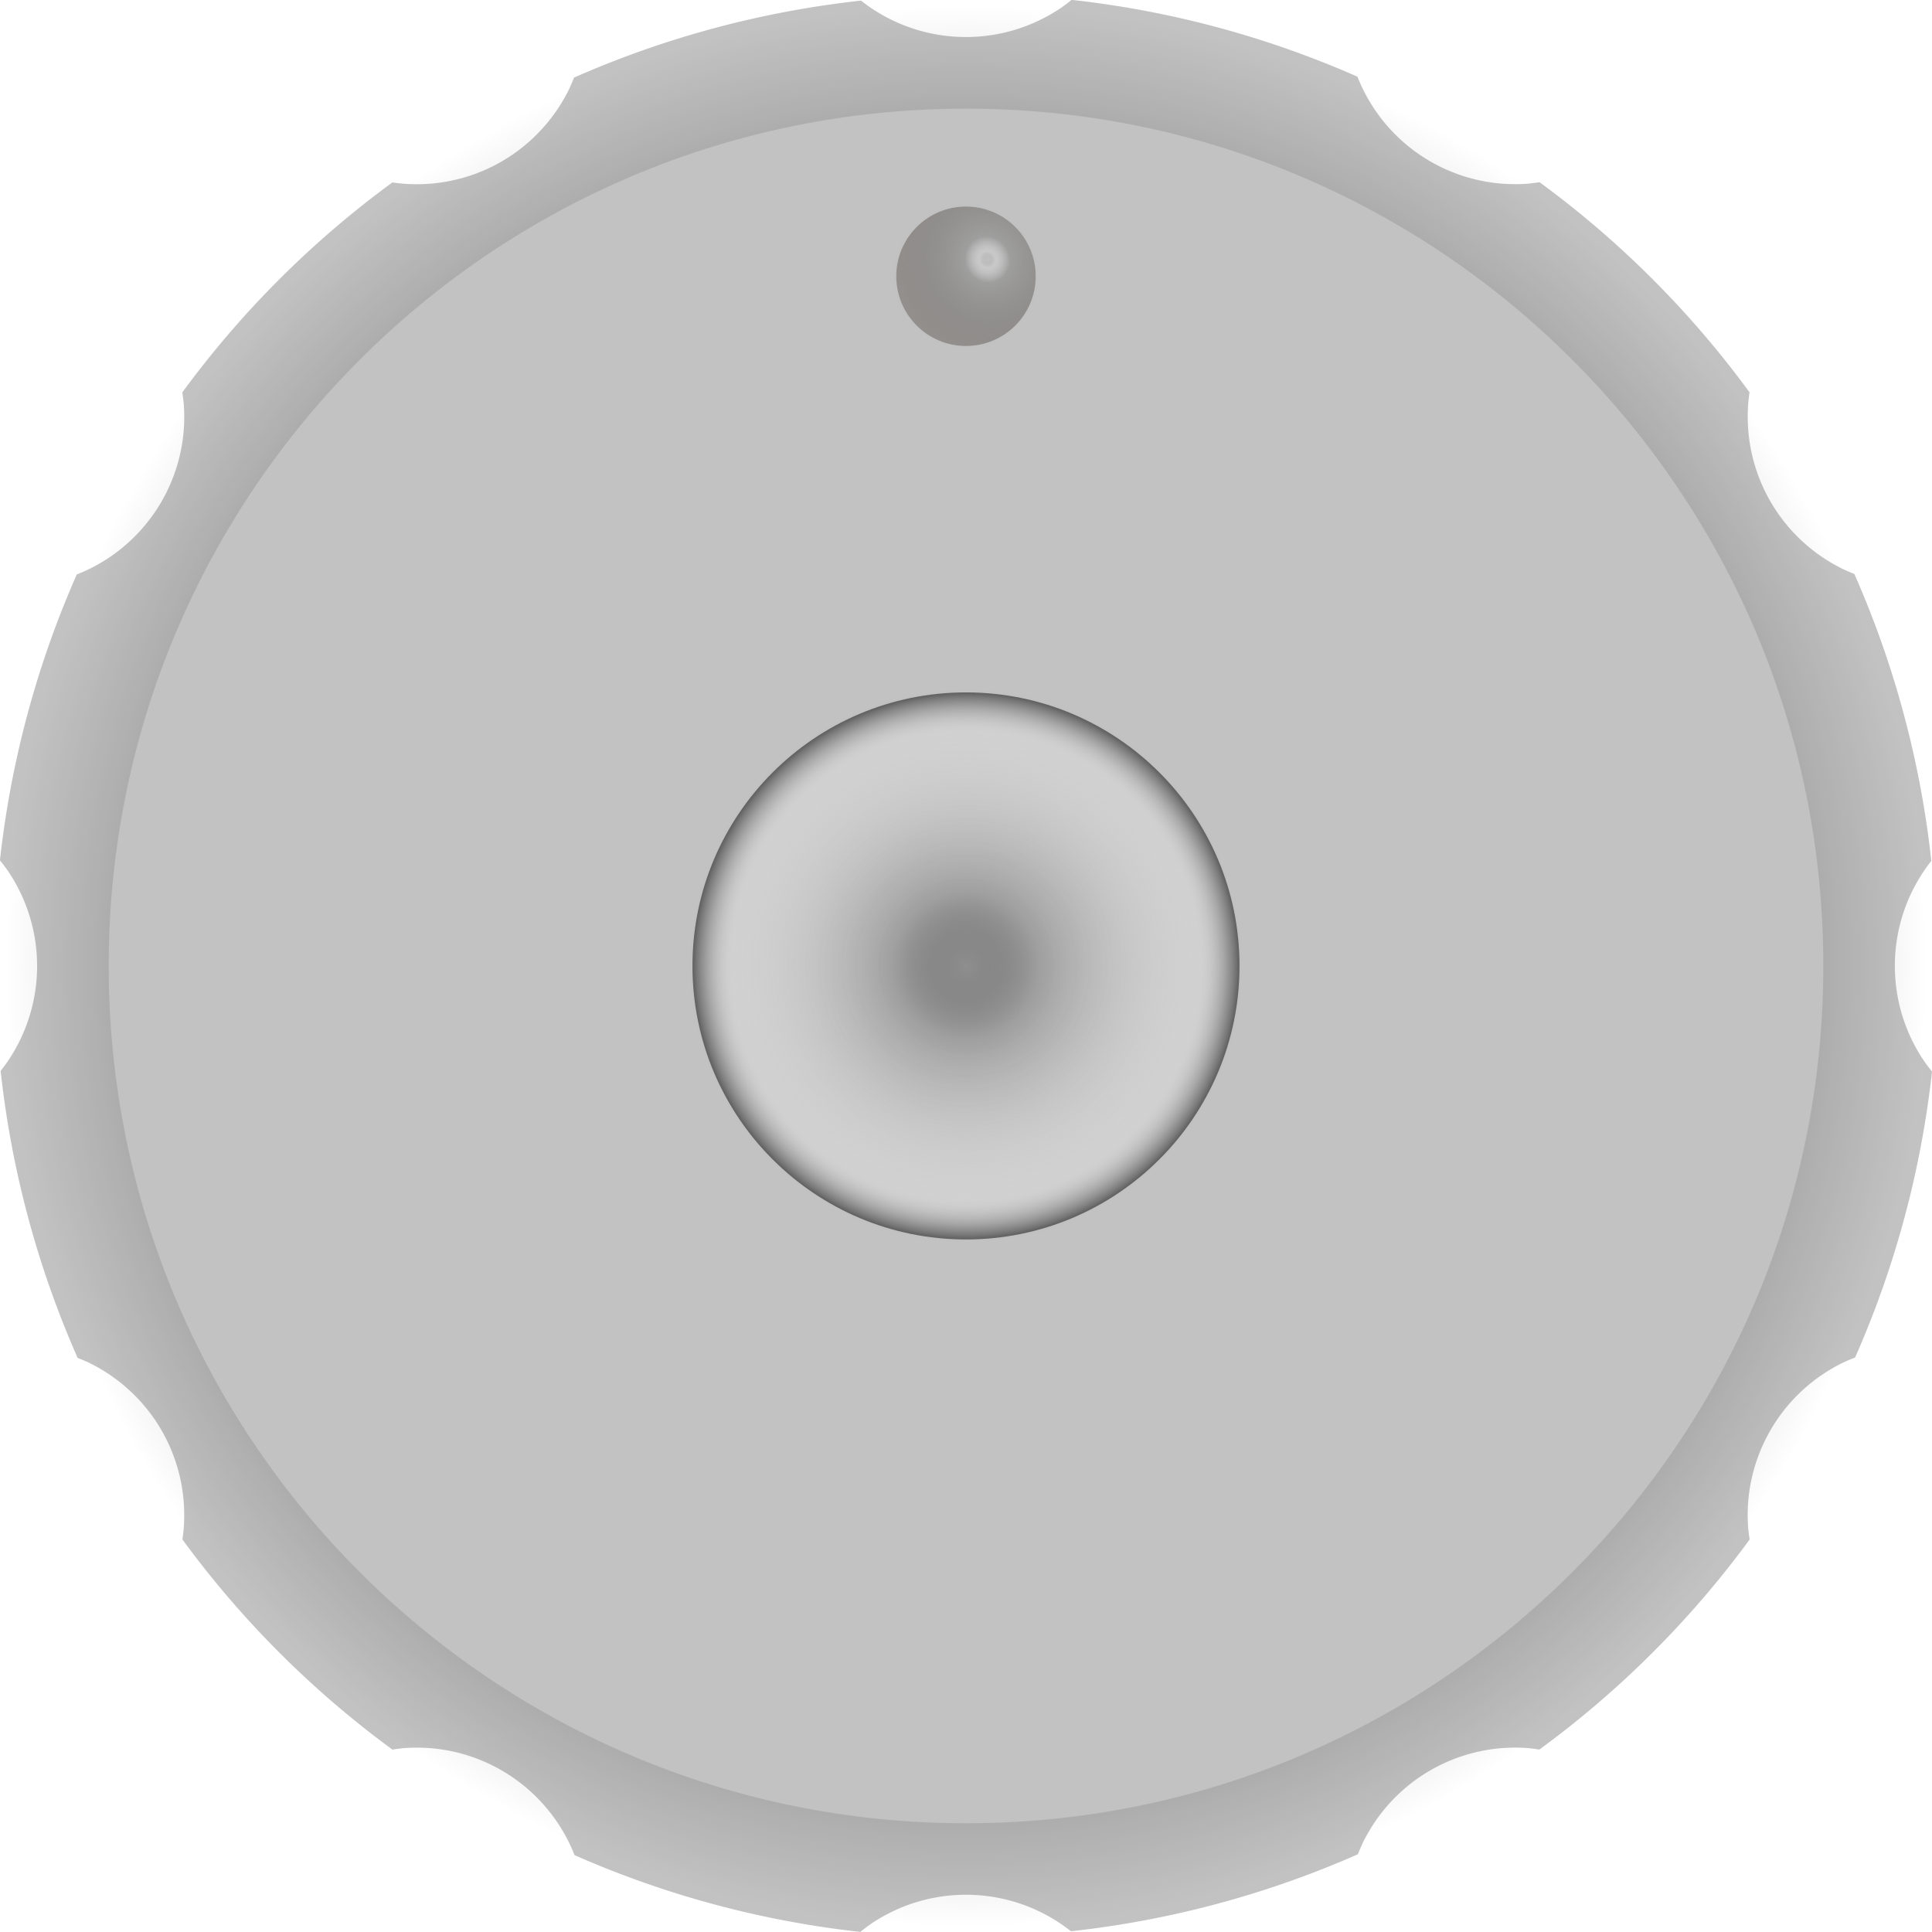 <?xml version="1.0" encoding="UTF-8" standalone="no"?>
<svg
   xmlns:osb="http://www.openswatchbook.org/uri/2009/osb"
   xmlns:dc="http://purl.org/dc/elements/1.1/"
   xmlns:cc="http://creativecommons.org/ns#"
   xmlns:rdf="http://www.w3.org/1999/02/22-rdf-syntax-ns#"
   xmlns:svg="http://www.w3.org/2000/svg"
   xmlns="http://www.w3.org/2000/svg"
   xmlns:xlink="http://www.w3.org/1999/xlink"
   xmlns:sodipodi="http://sodipodi.sourceforge.net/DTD/sodipodi-0.dtd"
   xmlns:inkscape="http://www.inkscape.org/namespaces/inkscape"
   sodipodi:docname="knob_clean.svg"
   inkscape:version="1.0 (4035a4fb49, 2020-05-01)"
   id="svg6299"
   version="1.1"
   viewBox="0 0 63.741 63.739"
   height="63.739mm"
   width="63.741mm">
  <defs
     id="defs6293">
    <linearGradient
       id="linearGradient3052"
       inkscape:collect="always">
      <stop
         id="stop3048"
         offset="0"
         style="stop-color:#373737;stop-opacity:1;" />
      <stop
         id="stop3050"
         offset="1"
         style="stop-color:#373737;stop-opacity:0;" />
    </linearGradient>
    <linearGradient
       inkscape:collect="always"
       id="linearGradient3046">
      <stop
         id="stop3038"
         offset="0"
         style="stop-color:#000000;stop-opacity:0.262" />
      <stop
         style="stop-color:#8c8c8c;stop-opacity:0.667"
         offset="0.259"
         id="stop3040" />
      <stop
         style="stop-color:#ffffff;stop-opacity:0.235"
         offset="0.839"
         id="stop3042" />
      <stop
         id="stop3044"
         offset="1"
         style="stop-color:#4f4f4f;stop-opacity:1" />
    </linearGradient>
    <linearGradient
       inkscape:collect="always"
       id="linearGradient891">
      <stop
         style="stop-color:#000000;stop-opacity:1;"
         offset="0"
         id="stop2953" />
      <stop
         style="stop-color:#000000;stop-opacity:0;"
         offset="1"
         id="stop2955" />
    </linearGradient>
    <linearGradient
       osb:paint="solid"
       id="linearGradient2825">
      <stop
         id="stop2823"
         offset="0"
         style="stop-color:#000000;stop-opacity:1;" />
    </linearGradient>
    <radialGradient
       gradientTransform="matrix(1.901,-1.119,1.183,2.01,-406.657,-112.18)"
       gradientUnits="userSpaceOnUse"
       r="2.3"
       fy="162.113"
       fx="143.628"
       cy="162.113"
       cx="143.628"
       id="radialGradient6248"
       xlink:href="#linearGradient6244"
       inkscape:collect="always" />
    <linearGradient
       id="linearGradient6244"
       inkscape:collect="always">
      <stop
         style="stop-color:#000000;stop-opacity:0"
         offset="0"
         id="stop6242" />
      <stop
         id="stop6260"
         offset="0.052"
         style="stop-color:#ffffff;stop-opacity:0.127" />
      <stop
         id="stop6258"
         offset="0.145"
         style="stop-color:#2c2a28;stop-opacity:0.235;" />
      <stop
         style="stop-color:#bbb1ab;stop-opacity:1"
         offset="1"
         id="stop6240" />
    </linearGradient>
    <radialGradient
       gradientUnits="userSpaceOnUse"
       r="31.704"
       fy="76.262"
       fx="57.452"
       cy="76.262"
       cx="57.452"
       id="radialGradient893"
       xlink:href="#linearGradient891"
       inkscape:collect="always" />
    <meshgradient
       gradientTransform="matrix(1.298,0,0,1.298,-14.324,-24.623)"
       y="77.466"
       x="76.042"
       gradientUnits="userSpaceOnUse"
       id="meshgradient2839"
       inkscape:collect="always">
      <meshrow
         id="meshrow2841">
        <meshpatch
           id="meshpatch2843">
          <stop
             id="stop2845"
             style="stop-color:#ffffff;stop-opacity:1"
             path="c 0,11.481  -9.307,20.789  -20.789,20.789" />
          <stop
             id="stop2847"
             style="stop-color:#a1a1a1;stop-opacity:1"
             path="l 0,-20.789" />
          <stop
             id="stop2849"
             style="stop-color:#ffffff;stop-opacity:1"
             path="l 0,0" />
          <stop
             id="stop2851"
             style="stop-color:#bda685;stop-opacity:1"
             path="l 20.789,0" />
        </meshpatch>
        <meshpatch
           id="meshpatch2853">
          <stop
             id="stop2855"
             path="c -11.481,0  -20.789,-9.307  -20.789,-20.789" />
          <stop
             id="stop2857"
             style="stop-color:#ffffff;stop-opacity:1"
             path="l 20.789,0" />
          <stop
             id="stop2859"
             style="stop-color:#bda685;stop-opacity:1"
             path="l 0,0" />
        </meshpatch>
        <meshpatch
           id="meshpatch2861">
          <stop
             id="stop2863"
             path="c 0,-11.481  9.307,-20.789  20.789,-20.789" />
          <stop
             id="stop2865"
             style="stop-color:#a1a1a1;stop-opacity:1"
             path="l 7.10543e-15,20.789" />
          <stop
             id="stop2867"
             style="stop-color:#ffffff;stop-opacity:1"
             path="l 0,0" />
        </meshpatch>
        <meshpatch
           id="meshpatch2869">
          <stop
             id="stop2871"
             path="c 11.481,0  20.789,9.307  20.789,20.789" />
          <stop
             id="stop2873"
             style="stop-color:#ffffff;stop-opacity:1"
             path="l -20.789,0" />
          <stop
             id="stop2875"
             style="stop-color:#a1a1a1;stop-opacity:1"
             path="l 0,0" />
        </meshpatch>
      </meshrow>
    </meshgradient>
    <radialGradient
       gradientUnits="userSpaceOnUse"
       r="9.124"
       fy="75.906"
       fx="57.379"
       cy="75.906"
       cx="57.379"
       id="radialGradient3036"
       xlink:href="#linearGradient3046"
       inkscape:collect="always" />
    <radialGradient
       gradientUnits="userSpaceOnUse"
       r="9.124"
       fy="75.906"
       fx="57.379"
       cy="75.906"
       cx="57.379"
       id="radialGradient3054"
       xlink:href="#linearGradient3052"
       inkscape:collect="always" />
  </defs>
  <sodipodi:namedview
     inkscape:document-rotation="0"
     inkscape:window-maximized="1"
     inkscape:window-y="-8"
     inkscape:window-x="54"
     inkscape:window-height="1057"
     inkscape:window-width="1858"
     fit-margin-bottom="0"
     fit-margin-right="0"
     fit-margin-left="0"
     fit-margin-top="0"
     showgrid="false"
     inkscape:current-layer="layer1"
     inkscape:document-units="mm"
     inkscape:cy="121.1276"
     inkscape:cx="95.680371"
     inkscape:zoom="2.8"
     inkscape:pageshadow="2"
     inkscape:pageopacity="0.0"
     borderopacity="1.0"
     bordercolor="#666666"
     pagecolor="#ffffff"
     id="base" />
  <g
     style="display:inline"
     transform="translate(-25.582,-44.393)"
     id="layer1"
     inkscape:groupmode="layer"
     inkscape:label="Layer 1">
    <path
       inkscape:label="outer indents"
       inkscape:connector-curvature="0"
       id="path127-7"
       d="m 53.988,44.414 a 32.072,32.072 0 0 0 -9.469,2.54 5.585,5.585 0 0 1 -0.146,0.347 5.585,5.585 0 0 1 -0.267,0.491 5.585,5.585 0 0 1 -0.314,0.461 5.585,5.585 0 0 1 -0.359,0.428 5.585,5.585 0 0 1 -0.399,0.39 5.585,5.585 0 0 1 -0.436,0.348 5.585,5.585 0 0 1 -0.469,0.303 5.585,5.585 0 0 1 -0.349,0.186 5.585,5.585 0 0 1 -0.514,0.219 5.585,5.585 0 0 1 -0.533,0.166 5.585,5.585 0 0 1 -0.547,0.113 5.585,5.585 0 0 1 -0.556,0.057 5.585,5.585 0 0 1 -0.558,0.002 5.585,5.585 0 0 1 -0.545,-0.053 32.072,32.072 0 0 0 -6.931,6.928 5.585,5.585 0 0 1 0.048,0.381 5.585,5.585 0 0 1 0.015,0.558 5.585,5.585 0 0 1 -0.041,0.557 5.585,5.585 0 0 1 -0.097,0.55 5.585,5.585 0 0 1 -0.151,0.538 5.585,5.585 0 0 1 -0.204,0.519 5.585,5.585 0 0 1 -0.255,0.497 5.585,5.585 0 0 1 -0.209,0.334 5.585,5.585 0 0 1 -0.335,0.446 5.585,5.585 0 0 1 -0.378,0.411 5.585,5.585 0 0 1 -0.418,0.371 5.585,5.585 0 0 1 -0.452,0.328 5.585,5.585 0 0 1 -0.483,0.28 5.585,5.585 0 0 1 -0.508,0.231 5.585,5.585 0 0 1 -0.013,0.005 32.072,32.072 0 0 0 -2.535,9.432 5.585,5.585 0 0 1 0.251,0.33 5.585,5.585 0 0 1 0.292,0.476 5.585,5.585 0 0 1 0.242,0.503 5.585,5.585 0 0 1 0.192,0.525 5.585,5.585 0 0 1 0.138,0.541 5.585,5.585 0 0 1 0.083,0.552 5.585,5.585 0 0 1 0.028,0.558 5.585,5.585 0 0 1 -0.014,0.394 5.585,5.585 0 0 1 -0.067,0.554 5.585,5.585 0 0 1 -0.122,0.545 5.585,5.585 0 0 1 -0.176,0.53 5.585,5.585 0 0 1 -0.228,0.51 5.585,5.585 0 0 1 -0.278,0.484 5.585,5.585 0 0 1 -0.318,0.445 32.072,32.072 0 0 0 2.541,9.47 5.585,5.585 0 0 1 0.347,0.145 5.585,5.585 0 0 1 0.491,0.267 5.585,5.585 0 0 1 0.461,0.314 5.585,5.585 0 0 1 0.428,0.359 5.585,5.585 0 0 1 0.39,0.399 5.585,5.585 0 0 1 0.348,0.436 5.585,5.585 0 0 1 0.303,0.469 5.585,5.585 0 0 1 0.185,0.349 5.585,5.585 0 0 1 0.219,0.513 5.585,5.585 0 0 1 0.166,0.533 5.585,5.585 0 0 1 0.113,0.547 5.585,5.585 0 0 1 0.057,0.555 5.585,5.585 0 0 1 0.002,0.559 5.585,5.585 0 0 1 -0.053,0.544 32.072,32.072 0 0 0 6.928,6.932 5.585,5.585 0 0 1 0.38,-0.048 5.585,5.585 0 0 1 0.558,-0.015 5.585,5.585 0 0 1 0.557,0.041 5.585,5.585 0 0 1 0.55,0.096 5.585,5.585 0 0 1 0.537,0.151 5.585,5.585 0 0 1 0.52,0.204 5.585,5.585 0 0 1 0.497,0.255 5.585,5.585 0 0 1 0.336,0.21 5.585,5.585 0 0 1 0.446,0.335 5.585,5.585 0 0 1 0.411,0.378 5.585,5.585 0 0 1 0.371,0.418 5.585,5.585 0 0 1 0.328,0.452 5.585,5.585 0 0 1 0.281,0.483 5.585,5.585 0 0 1 0.23,0.508 5.585,5.585 0 0 1 0.005,0.013 32.072,32.072 0 0 0 9.431,2.534 5.585,5.585 0 0 1 0.33,-0.251 5.585,5.585 0 0 1 0.476,-0.292 5.585,5.585 0 0 1 0.503,-0.243 5.585,5.585 0 0 1 0.524,-0.191 5.585,5.585 0 0 1 0.541,-0.138 5.585,5.585 0 0 1 0.552,-0.083 5.585,5.585 0 0 1 0.558,-0.028 5.585,5.585 0 0 1 0.395,0.014 5.585,5.585 0 0 1 0.554,0.067 5.585,5.585 0 0 1 0.545,0.122 5.585,5.585 0 0 1 0.53,0.176 5.585,5.585 0 0 1 0.51,0.228 5.585,5.585 0 0 1 0.484,0.278 5.585,5.585 0 0 1 0.445,0.319 32.072,32.072 0 0 0 9.47,-2.541 5.585,5.585 0 0 1 0.145,-0.347 5.585,5.585 0 0 1 0.267,-0.49 5.585,5.585 0 0 1 0.314,-0.462 5.585,5.585 0 0 1 0.359,-0.428 5.585,5.585 0 0 1 0.399,-0.39 5.585,5.585 0 0 1 0.436,-0.348 5.585,5.585 0 0 1 0.469,-0.303 5.585,5.585 0 0 0 5.3e-4,0 5.585,5.585 0 0 1 0.497,-0.255 5.585,5.585 0 0 1 0.52,-0.204 5.585,5.585 0 0 1 0.538,-0.151 5.585,5.585 0 0 1 0.55,-0.097 5.585,5.585 0 0 1 0.557,-0.041 5.585,5.585 0 0 1 0.558,0.015 5.585,5.585 0 0 1 0.375,0.048 32.072,32.072 0 0 0 6.939,-6.932 5.585,5.585 0 0 1 -0.049,-0.381 5.585,5.585 0 0 1 -0.015,-0.558 5.585,5.585 0 0 1 0.041,-0.557 5.585,5.585 0 0 1 0.097,-0.55 5.585,5.585 0 0 1 0.151,-0.537 5.585,5.585 0 0 1 0.204,-0.52 5.585,5.585 0 0 1 0.255,-0.497 5.585,5.585 0 0 0 0,-5.3e-4 5.585,5.585 0 0 1 0.303,-0.469 5.585,5.585 0 0 1 0.348,-0.437 5.585,5.585 0 0 1 0.39,-0.399 5.585,5.585 0 0 1 0.428,-0.359 5.585,5.585 0 0 1 0.461,-0.314 5.585,5.585 0 0 1 0.491,-0.267 5.585,5.585 0 0 1 0.373,-0.156 32.072,32.072 0 0 0 2.538,-9.437 5.585,5.585 0 0 1 -0.251,-0.33 5.585,5.585 0 0 1 -0.292,-0.476 5.585,5.585 0 0 1 -0.243,-0.503 5.585,5.585 0 0 1 -0.191,-0.524 5.585,5.585 0 0 1 -0.138,-0.541 5.585,5.585 0 0 1 -0.083,-0.552 5.585,5.585 0 0 1 -0.028,-0.558 5.585,5.585 0 0 1 0.014,-0.396 5.585,5.585 0 0 1 0.067,-0.554 5.585,5.585 0 0 1 0.122,-0.545 5.585,5.585 0 0 1 0.176,-0.53 5.585,5.585 0 0 1 0.228,-0.51 5.585,5.585 0 0 1 0.278,-0.484 5.585,5.585 0 0 1 0.318,-0.446 32.072,32.072 0 0 0 -2.54,-9.468 5.585,5.585 0 0 1 -0.347,-0.146 5.585,5.585 0 0 1 -0.49,-0.267 5.585,5.585 0 0 1 -0.462,-0.314 5.585,5.585 0 0 1 -0.428,-0.359 5.585,5.585 0 0 1 -0.39,-0.399 5.585,5.585 0 0 1 -0.348,-0.436 5.585,5.585 0 0 1 -0.303,-0.469 5.585,5.585 0 0 1 -0.186,-0.35 5.585,5.585 0 0 1 -0.219,-0.514 5.585,5.585 0 0 1 -0.166,-0.533 5.585,5.585 0 0 1 -0.113,-0.547 5.585,5.585 0 0 1 -0.057,-0.556 5.585,5.585 0 0 1 -0.002,-0.558 5.585,5.585 0 0 1 0.053,-0.544 32.072,32.072 0 0 0 -6.929,-6.932 5.585,5.585 0 0 1 -0.38,0.049 5.585,5.585 0 0 1 -0.558,0.015 5.585,5.585 0 0 1 -0.557,-0.041 5.585,5.585 0 0 1 -0.55,-0.097 5.585,5.585 0 0 1 -0.537,-0.151 5.585,5.585 0 0 1 -0.52,-0.204 5.585,5.585 0 0 1 -0.497,-0.255 5.585,5.585 0 0 1 -0.335,-0.209 5.585,5.585 0 0 1 -0.446,-0.335 5.585,5.585 0 0 1 -0.411,-0.378 5.585,5.585 0 0 1 -0.371,-0.418 5.585,5.585 0 0 1 -0.327,-0.452 5.585,5.585 0 0 1 -0.281,-0.483 5.585,5.585 0 0 1 -0.231,-0.508 5.585,5.585 0 0 1 -0.005,-0.013 32.072,32.072 0 0 0 -9.431,-2.535 5.585,5.585 0 0 1 -0.331,0.251 5.585,5.585 0 0 1 -0.476,0.291 5.585,5.585 0 0 1 -0.503,0.243 5.585,5.585 0 0 1 -0.525,0.192 5.585,5.585 0 0 1 -0.541,0.138 5.585,5.585 0 0 1 -0.552,0.083 5.585,5.585 0 0 1 -0.558,0.028 5.585,5.585 0 0 1 -0.395,-0.014 5.585,5.585 0 0 1 -0.554,-0.067 5.585,5.585 0 0 1 -0.545,-0.122 5.585,5.585 0 0 1 -0.53,-0.176 5.585,5.585 0 0 1 -0.51,-0.228 5.585,5.585 0 0 1 -0.484,-0.278 5.585,5.585 0 0 1 -0.446,-0.318 z"
       style="display:inline;opacity:1;fill:#c2c2c2;fill-opacity:1;stroke-width:0.265" />
    <g
       inkscape:label="metal gradient"
       style="display:inline"
       transform="translate(0.073,0.355)"
       id="g2951">
      <circle
         style="fill:url(#meshgradient2839);fill-opacity:1;fill-rule:nonzero;stroke:none;stroke-width:8.199;stroke-miterlimit:4;stroke-dasharray:none;stroke-opacity:1"
         id="path2829"
         cx="57.379"
         cy="75.906"
         r="26.978" />
    </g>
    <circle
       inkscape:label="position indicator"
       r="2.3"
       cy="53.508"
       cx="57.452"
       id="path6216"
       style="display:inline;fill:url(#radialGradient6248);fill-opacity:1;stroke:#b3aaa3;stroke-width:0.154;stroke-miterlimit:4;stroke-dasharray:none;stroke-opacity:0.01" />
    <path
       inkscape:label="outer gradient"
       style="color:#000000;font-style:normal;font-variant:normal;font-weight:normal;font-stretch:normal;font-size:medium;line-height:normal;font-family:sans-serif;font-variant-ligatures:normal;font-variant-position:normal;font-variant-caps:normal;font-variant-numeric:normal;font-variant-alternates:normal;font-feature-settings:normal;text-indent:0;text-align:start;text-decoration:none;text-decoration-line:none;text-decoration-style:solid;text-decoration-color:#000000;letter-spacing:normal;word-spacing:normal;text-transform:none;writing-mode:lr-tb;direction:ltr;text-orientation:mixed;dominant-baseline:auto;baseline-shift:baseline;text-anchor:start;white-space:normal;shape-padding:0;clip-rule:nonzero;display:inline;overflow:visible;visibility:visible;opacity:1;isolation:auto;mix-blend-mode:normal;color-interpolation:sRGB;color-interpolation-filters:linearRGB;solid-color:#000000;solid-opacity:1;vector-effect:none;fill:none;fill-opacity:1;fill-rule:nonzero;stroke:url(#radialGradient893);stroke-width:6.318;stroke-linecap:butt;stroke-linejoin:miter;stroke-miterlimit:4;stroke-dasharray:none;stroke-dashoffset:0;stroke-opacity:1;color-rendering:auto;image-rendering:auto;shape-rendering:auto;text-rendering:auto;enable-background:accumulate"
       d="m 57.454,44.558 c -17.508,-10e-6 -31.705,14.195 -31.705,31.702 0,17.508 14.197,31.705 31.705,31.705 17.508,-3e-5 31.702,-14.197 31.702,-31.705 0,-17.508 -14.195,-31.702 -31.702,-31.702 z m 0,0.261 c 17.367,3e-5 31.442,14.075 31.442,31.442 -2e-5,17.367 -14.075,31.444 -31.442,31.444 -17.367,2e-5 -31.444,-14.077 -31.444,-31.444 0,-17.367 14.077,-31.442 31.444,-31.442 z"
       id="path895"
       inkscape:connector-curvature="0" />
    <g
       id="g2972"
       transform="translate(0.073,0.355)"
       style="display:inline;fill:url(#radialGradient3036);fill-opacity:1;stroke:url(#radialGradient3054);stroke-opacity:1;stroke-width:0.2;stroke-miterlimit:4;stroke-dasharray:none"
       inkscape:label="inner button">
      <circle
         inkscape:label="circle2970"
         r="9.024"
         cy="75.906"
         cx="57.379"
         id="circle2970"
         style="fill:url(#radialGradient3036);fill-opacity:1;fill-rule:nonzero;stroke:url(#radialGradient3054);stroke-width:0.2;stroke-miterlimit:4;stroke-dasharray:none;stroke-opacity:1" />
    </g>
  </g>
  <g
     style="display:none"
     inkscape:label="Layer 2"
     id="layer3"
     inkscape:groupmode="layer" />
  <script
     id="mesh_polyfill"
     type="text/javascript">
!function(){const t=&quot;http://www.w3.org/2000/svg&quot;,e=&quot;http://www.w3.org/1999/xlink&quot;,s=&quot;http://www.w3.org/1999/xhtml&quot;,r=2;if(document.createElementNS(t,&quot;meshgradient&quot;).x)return;const n=(t,e,s,r)=&gt;{let n=new x(.5*(e.x+s.x),.5*(e.y+s.y)),o=new x(.5*(t.x+e.x),.5*(t.y+e.y)),i=new x(.5*(s.x+r.x),.5*(s.y+r.y)),a=new x(.5*(n.x+o.x),.5*(n.y+o.y)),h=new x(.5*(n.x+i.x),.5*(n.y+i.y)),l=new x(.5*(a.x+h.x),.5*(a.y+h.y));return[[t,o,a,l],[l,h,i,r]]},o=t=&gt;{let e=t[0].distSquared(t[1]),s=t[2].distSquared(t[3]),r=.25*t[0].distSquared(t[2]),n=.25*t[1].distSquared(t[3]),o=e&gt;s?e:s,i=r&gt;n?r:n;return 18*(o&gt;i?o:i)},i=(t,e)=&gt;Math.sqrt(t.distSquared(e)),a=(t,e)=&gt;t.scale(2/3).add(e.scale(1/3)),h=t=&gt;{let e,s,r,n,o,i,a,h=new g;return t.match(/(\w+\(\s*[^)]+\))+/g).forEach(t=&gt;{let l=t.match(/[\w.-]+/g),d=l.shift();switch(d){case&quot;translate&quot;:2===l.length?e=new g(1,0,0,1,l[0],l[1]):(console.error(&quot;mesh.js: translate does not have 2 arguments!&quot;),e=new g(1,0,0,1,0,0)),h=h.append(e);break;case&quot;scale&quot;:1===l.length?s=new g(l[0],0,0,l[0],0,0):2===l.length?s=new g(l[0],0,0,l[1],0,0):(console.error(&quot;mesh.js: scale does not have 1 or 2 arguments!&quot;),s=new g(1,0,0,1,0,0)),h=h.append(s);break;case&quot;rotate&quot;:if(3===l.length&amp;&amp;(e=new g(1,0,0,1,l[1],l[2]),h=h.append(e)),l[0]){r=l[0]*Math.PI/180;let t=Math.cos(r),e=Math.sin(r);Math.abs(t)&lt;1e-16&amp;&amp;(t=0),Math.abs(e)&lt;1e-16&amp;&amp;(e=0),a=new g(t,e,-e,t,0,0),h=h.append(a)}else console.error(&quot;math.js: No argument to rotate transform!&quot;);3===l.length&amp;&amp;(e=new g(1,0,0,1,-l[1],-l[2]),h=h.append(e));break;case&quot;skewX&quot;:l[0]?(r=l[0]*Math.PI/180,n=Math.tan(r),o=new g(1,0,n,1,0,0),h=h.append(o)):console.error(&quot;math.js: No argument to skewX transform!&quot;);break;case&quot;skewY&quot;:l[0]?(r=l[0]*Math.PI/180,n=Math.tan(r),i=new g(1,n,0,1,0,0),h=h.append(i)):console.error(&quot;math.js: No argument to skewY transform!&quot;);break;case&quot;matrix&quot;:6===l.length?h=h.append(new g(...l)):console.error(&quot;math.js: Incorrect number of arguments for matrix!&quot;);break;default:console.error(&quot;mesh.js: Unhandled transform type: &quot;+d)}}),h},l=t=&gt;{let e=[],s=t.split(/[ ,]+/);for(let t=0,r=s.length-1;t&lt;r;t+=2)e.push(new x(parseFloat(s[t]),parseFloat(s[t+1])));return e},d=(t,e)=&gt;{for(let s in e)t.setAttribute(s,e[s])},c=(t,e,s,r,n)=&gt;{let o,i,a=[0,0,0,0];for(let h=0;h&lt;3;++h)e[h]&lt;t[h]&amp;&amp;e[h]&lt;s[h]||t[h]&lt;e[h]&amp;&amp;s[h]&lt;e[h]?a[h]=0:(a[h]=.5*((e[h]-t[h])/r+(s[h]-e[h])/n),o=Math.abs(3*(e[h]-t[h])/r),i=Math.abs(3*(s[h]-e[h])/n),a[h]&gt;o?a[h]=o:a[h]&gt;i&amp;&amp;(a[h]=i));return a},u=[[1,0,0,0,0,0,0,0,0,0,0,0,0,0,0,0],[0,0,0,0,1,0,0,0,0,0,0,0,0,0,0,0],[-3,3,0,0,-2,-1,0,0,0,0,0,0,0,0,0,0],[2,-2,0,0,1,1,0,0,0,0,0,0,0,0,0,0],[0,0,0,0,0,0,0,0,1,0,0,0,0,0,0,0],[0,0,0,0,0,0,0,0,0,0,0,0,1,0,0,0],[0,0,0,0,0,0,0,0,-3,3,0,0,-2,-1,0,0],[0,0,0,0,0,0,0,0,2,-2,0,0,1,1,0,0],[-3,0,3,0,0,0,0,0,-2,0,-1,0,0,0,0,0],[0,0,0,0,-3,0,3,0,0,0,0,0,-2,0,-1,0],[9,-9,-9,9,6,3,-6,-3,6,-6,3,-3,4,2,2,1],[-6,6,6,-6,-3,-3,3,3,-4,4,-2,2,-2,-2,-1,-1],[2,0,-2,0,0,0,0,0,1,0,1,0,0,0,0,0],[0,0,0,0,2,0,-2,0,0,0,0,0,1,0,1,0],[-6,6,6,-6,-4,-2,4,2,-3,3,-3,3,-2,-1,-2,-1],[4,-4,-4,4,2,2,-2,-2,2,-2,2,-2,1,1,1,1]],f=t=&gt;{let e=[];for(let s=0;s&lt;16;++s){e[s]=0;for(let r=0;r&lt;16;++r)e[s]+=u[s][r]*t[r]}return e},p=(t,e,s)=&gt;{const r=e*e,n=s*s,o=e*e*e,i=s*s*s;return t[0]+t[1]*e+t[2]*r+t[3]*o+t[4]*s+t[5]*s*e+t[6]*s*r+t[7]*s*o+t[8]*n+t[9]*n*e+t[10]*n*r+t[11]*n*o+t[12]*i+t[13]*i*e+t[14]*i*r+t[15]*i*o},y=t=&gt;{let e=[],s=[],r=[];for(let s=0;s&lt;4;++s)e[s]=[],e[s][0]=n(t[0][s],t[1][s],t[2][s],t[3][s]),e[s][1]=[],e[s][1].push(...n(...e[s][0][0])),e[s][1].push(...n(...e[s][0][1])),e[s][2]=[],e[s][2].push(...n(...e[s][1][0])),e[s][2].push(...n(...e[s][1][1])),e[s][2].push(...n(...e[s][1][2])),e[s][2].push(...n(...e[s][1][3]));for(let t=0;t&lt;8;++t){s[t]=[];for(let r=0;r&lt;4;++r)s[t][r]=[],s[t][r][0]=n(e[0][2][t][r],e[1][2][t][r],e[2][2][t][r],e[3][2][t][r]),s[t][r][1]=[],s[t][r][1].push(...n(...s[t][r][0][0])),s[t][r][1].push(...n(...s[t][r][0][1])),s[t][r][2]=[],s[t][r][2].push(...n(...s[t][r][1][0])),s[t][r][2].push(...n(...s[t][r][1][1])),s[t][r][2].push(...n(...s[t][r][1][2])),s[t][r][2].push(...n(...s[t][r][1][3]))}for(let t=0;t&lt;8;++t){r[t]=[];for(let e=0;e&lt;8;++e)r[t][e]=[],r[t][e][0]=s[t][0][2][e],r[t][e][1]=s[t][1][2][e],r[t][e][2]=s[t][2][2][e],r[t][e][3]=s[t][3][2][e]}return r};class x{constructor(t,e){this.x=t||0,this.y=e||0}toString(){return`(x=${this.x}, y=${this.y})`}clone(){return new x(this.x,this.y)}add(t){return new x(this.x+t.x,this.y+t.y)}scale(t){return void 0===t.x?new x(this.x*t,this.y*t):new x(this.x*t.x,this.y*t.y)}distSquared(t){let e=this.x-t.x,s=this.y-t.y;return e*e+s*s}transform(t){let e=this.x*t.a+this.y*t.c+t.e,s=this.x*t.b+this.y*t.d+t.f;return new x(e,s)}}class g{constructor(t,e,s,r,n,o){void 0===t?(this.a=1,this.b=0,this.c=0,this.d=1,this.e=0,this.f=0):(this.a=t,this.b=e,this.c=s,this.d=r,this.e=n,this.f=o)}toString(){return`affine: ${this.a} ${this.c} ${this.e} \n       ${this.b} ${this.d} ${this.f}`}append(t){t instanceof g||console.error(&quot;mesh.js: argument to Affine.append is not affine!&quot;);let e=this.a*t.a+this.c*t.b,s=this.b*t.a+this.d*t.b,r=this.a*t.c+this.c*t.d,n=this.b*t.c+this.d*t.d,o=this.a*t.e+this.c*t.f+this.e,i=this.b*t.e+this.d*t.f+this.f;return new g(e,s,r,n,o,i)}}class w{constructor(t,e){this.nodes=t,this.colors=e}paintCurve(t,e){if(o(this.nodes)&gt;r){const s=n(...this.nodes);let r=[[],[]],o=[[],[]];for(let t=0;t&lt;4;++t)r[0][t]=this.colors[0][t],r[1][t]=(this.colors[0][t]+this.colors[1][t])/2,o[0][t]=r[1][t],o[1][t]=this.colors[1][t];let i=new w(s[0],r),a=new w(s[1],o);i.paintCurve(t,e),a.paintCurve(t,e)}else{let s=Math.round(this.nodes[0].x);if(s&gt;=0&amp;&amp;s&lt;e){let r=4*(~~this.nodes[0].y*e+s);t[r]=Math.round(this.colors[0][0]),t[r+1]=Math.round(this.colors[0][1]),t[r+2]=Math.round(this.colors[0][2]),t[r+3]=Math.round(this.colors[0][3])}}}}class m{constructor(t,e){this.nodes=t,this.colors=e}split(){let t=[[],[],[],[]],e=[[],[],[],[]],s=[[[],[]],[[],[]]],r=[[[],[]],[[],[]]];for(let s=0;s&lt;4;++s){const r=n(this.nodes[0][s],this.nodes[1][s],this.nodes[2][s],this.nodes[3][s]);t[0][s]=r[0][0],t[1][s]=r[0][1],t[2][s]=r[0][2],t[3][s]=r[0][3],e[0][s]=r[1][0],e[1][s]=r[1][1],e[2][s]=r[1][2],e[3][s]=r[1][3]}for(let t=0;t&lt;4;++t)s[0][0][t]=this.colors[0][0][t],s[0][1][t]=this.colors[0][1][t],s[1][0][t]=(this.colors[0][0][t]+this.colors[1][0][t])/2,s[1][1][t]=(this.colors[0][1][t]+this.colors[1][1][t])/2,r[0][0][t]=s[1][0][t],r[0][1][t]=s[1][1][t],r[1][0][t]=this.colors[1][0][t],r[1][1][t]=this.colors[1][1][t];return[new m(t,s),new m(e,r)]}paint(t,e){let s,n=!1;for(let t=0;t&lt;4;++t)if((s=o([this.nodes[0][t],this.nodes[1][t],this.nodes[2][t],this.nodes[3][t]]))&gt;r){n=!0;break}if(n){let s=this.split();s[0].paint(t,e),s[1].paint(t,e)}else{new w([...this.nodes[0]],[...this.colors[0]]).paintCurve(t,e)}}}class b{constructor(t){this.readMesh(t),this.type=t.getAttribute(&quot;type&quot;)||&quot;bilinear&quot;}readMesh(t){let e=[[]],s=[[]],r=Number(t.getAttribute(&quot;x&quot;)),n=Number(t.getAttribute(&quot;y&quot;));e[0][0]=new x(r,n);let o=t.children;for(let t=0,r=o.length;t&lt;r;++t){e[3*t+1]=[],e[3*t+2]=[],e[3*t+3]=[],s[t+1]=[];let r=o[t].children;for(let n=0,o=r.length;n&lt;o;++n){let o=r[n].children;for(let r=0,i=o.length;r&lt;i;++r){let i=r;0!==t&amp;&amp;++i;let h,d=o[r].getAttribute(&quot;path&quot;),c=&quot;l&quot;;null!=d&amp;&amp;(c=(h=d.match(/\s*([lLcC])\s*(.*)/))[1]);let u=l(h[2]);switch(c){case&quot;l&quot;:0===i?(e[3*t][3*n+3]=u[0].add(e[3*t][3*n]),e[3*t][3*n+1]=a(e[3*t][3*n],e[3*t][3*n+3]),e[3*t][3*n+2]=a(e[3*t][3*n+3],e[3*t][3*n])):1===i?(e[3*t+3][3*n+3]=u[0].add(e[3*t][3*n+3]),e[3*t+1][3*n+3]=a(e[3*t][3*n+3],e[3*t+3][3*n+3]),e[3*t+2][3*n+3]=a(e[3*t+3][3*n+3],e[3*t][3*n+3])):2===i?(0===n&amp;&amp;(e[3*t+3][3*n+0]=u[0].add(e[3*t+3][3*n+3])),e[3*t+3][3*n+1]=a(e[3*t+3][3*n],e[3*t+3][3*n+3]),e[3*t+3][3*n+2]=a(e[3*t+3][3*n+3],e[3*t+3][3*n])):(e[3*t+1][3*n]=a(e[3*t][3*n],e[3*t+3][3*n]),e[3*t+2][3*n]=a(e[3*t+3][3*n],e[3*t][3*n]));break;case&quot;L&quot;:0===i?(e[3*t][3*n+3]=u[0],e[3*t][3*n+1]=a(e[3*t][3*n],e[3*t][3*n+3]),e[3*t][3*n+2]=a(e[3*t][3*n+3],e[3*t][3*n])):1===i?(e[3*t+3][3*n+3]=u[0],e[3*t+1][3*n+3]=a(e[3*t][3*n+3],e[3*t+3][3*n+3]),e[3*t+2][3*n+3]=a(e[3*t+3][3*n+3],e[3*t][3*n+3])):2===i?(0===n&amp;&amp;(e[3*t+3][3*n+0]=u[0]),e[3*t+3][3*n+1]=a(e[3*t+3][3*n],e[3*t+3][3*n+3]),e[3*t+3][3*n+2]=a(e[3*t+3][3*n+3],e[3*t+3][3*n])):(e[3*t+1][3*n]=a(e[3*t][3*n],e[3*t+3][3*n]),e[3*t+2][3*n]=a(e[3*t+3][3*n],e[3*t][3*n]));break;case&quot;c&quot;:0===i?(e[3*t][3*n+1]=u[0].add(e[3*t][3*n]),e[3*t][3*n+2]=u[1].add(e[3*t][3*n]),e[3*t][3*n+3]=u[2].add(e[3*t][3*n])):1===i?(e[3*t+1][3*n+3]=u[0].add(e[3*t][3*n+3]),e[3*t+2][3*n+3]=u[1].add(e[3*t][3*n+3]),e[3*t+3][3*n+3]=u[2].add(e[3*t][3*n+3])):2===i?(e[3*t+3][3*n+2]=u[0].add(e[3*t+3][3*n+3]),e[3*t+3][3*n+1]=u[1].add(e[3*t+3][3*n+3]),0===n&amp;&amp;(e[3*t+3][3*n+0]=u[2].add(e[3*t+3][3*n+3]))):(e[3*t+2][3*n]=u[0].add(e[3*t+3][3*n]),e[3*t+1][3*n]=u[1].add(e[3*t+3][3*n]));break;case&quot;C&quot;:0===i?(e[3*t][3*n+1]=u[0],e[3*t][3*n+2]=u[1],e[3*t][3*n+3]=u[2]):1===i?(e[3*t+1][3*n+3]=u[0],e[3*t+2][3*n+3]=u[1],e[3*t+3][3*n+3]=u[2]):2===i?(e[3*t+3][3*n+2]=u[0],e[3*t+3][3*n+1]=u[1],0===n&amp;&amp;(e[3*t+3][3*n+0]=u[2])):(e[3*t+2][3*n]=u[0],e[3*t+1][3*n]=u[1]);break;default:console.error(&quot;mesh.js: &quot;+c+&quot; invalid path type.&quot;)}if(0===t&amp;&amp;0===n||r&gt;0){let e=window.getComputedStyle(o[r]).stopColor.match(/^rgb\s*\(\s*(\d+)\s*,\s*(\d+)\s*,\s*(\d+)\s*\)$/i),a=window.getComputedStyle(o[r]).stopOpacity,h=255;a&amp;&amp;(h=Math.floor(255*a)),e&amp;&amp;(0===i?(s[t][n]=[],s[t][n][0]=Math.floor(e[1]),s[t][n][1]=Math.floor(e[2]),s[t][n][2]=Math.floor(e[3]),s[t][n][3]=h):1===i?(s[t][n+1]=[],s[t][n+1][0]=Math.floor(e[1]),s[t][n+1][1]=Math.floor(e[2]),s[t][n+1][2]=Math.floor(e[3]),s[t][n+1][3]=h):2===i?(s[t+1][n+1]=[],s[t+1][n+1][0]=Math.floor(e[1]),s[t+1][n+1][1]=Math.floor(e[2]),s[t+1][n+1][2]=Math.floor(e[3]),s[t+1][n+1][3]=h):3===i&amp;&amp;(s[t+1][n]=[],s[t+1][n][0]=Math.floor(e[1]),s[t+1][n][1]=Math.floor(e[2]),s[t+1][n][2]=Math.floor(e[3]),s[t+1][n][3]=h))}}e[3*t+1][3*n+1]=new x,e[3*t+1][3*n+2]=new x,e[3*t+2][3*n+1]=new x,e[3*t+2][3*n+2]=new x,e[3*t+1][3*n+1].x=(-4*e[3*t][3*n].x+6*(e[3*t][3*n+1].x+e[3*t+1][3*n].x)+-2*(e[3*t][3*n+3].x+e[3*t+3][3*n].x)+3*(e[3*t+3][3*n+1].x+e[3*t+1][3*n+3].x)+-1*e[3*t+3][3*n+3].x)/9,e[3*t+1][3*n+2].x=(-4*e[3*t][3*n+3].x+6*(e[3*t][3*n+2].x+e[3*t+1][3*n+3].x)+-2*(e[3*t][3*n].x+e[3*t+3][3*n+3].x)+3*(e[3*t+3][3*n+2].x+e[3*t+1][3*n].x)+-1*e[3*t+3][3*n].x)/9,e[3*t+2][3*n+1].x=(-4*e[3*t+3][3*n].x+6*(e[3*t+3][3*n+1].x+e[3*t+2][3*n].x)+-2*(e[3*t+3][3*n+3].x+e[3*t][3*n].x)+3*(e[3*t][3*n+1].x+e[3*t+2][3*n+3].x)+-1*e[3*t][3*n+3].x)/9,e[3*t+2][3*n+2].x=(-4*e[3*t+3][3*n+3].x+6*(e[3*t+3][3*n+2].x+e[3*t+2][3*n+3].x)+-2*(e[3*t+3][3*n].x+e[3*t][3*n+3].x)+3*(e[3*t][3*n+2].x+e[3*t+2][3*n].x)+-1*e[3*t][3*n].x)/9,e[3*t+1][3*n+1].y=(-4*e[3*t][3*n].y+6*(e[3*t][3*n+1].y+e[3*t+1][3*n].y)+-2*(e[3*t][3*n+3].y+e[3*t+3][3*n].y)+3*(e[3*t+3][3*n+1].y+e[3*t+1][3*n+3].y)+-1*e[3*t+3][3*n+3].y)/9,e[3*t+1][3*n+2].y=(-4*e[3*t][3*n+3].y+6*(e[3*t][3*n+2].y+e[3*t+1][3*n+3].y)+-2*(e[3*t][3*n].y+e[3*t+3][3*n+3].y)+3*(e[3*t+3][3*n+2].y+e[3*t+1][3*n].y)+-1*e[3*t+3][3*n].y)/9,e[3*t+2][3*n+1].y=(-4*e[3*t+3][3*n].y+6*(e[3*t+3][3*n+1].y+e[3*t+2][3*n].y)+-2*(e[3*t+3][3*n+3].y+e[3*t][3*n].y)+3*(e[3*t][3*n+1].y+e[3*t+2][3*n+3].y)+-1*e[3*t][3*n+3].y)/9,e[3*t+2][3*n+2].y=(-4*e[3*t+3][3*n+3].y+6*(e[3*t+3][3*n+2].y+e[3*t+2][3*n+3].y)+-2*(e[3*t+3][3*n].y+e[3*t][3*n+3].y)+3*(e[3*t][3*n+2].y+e[3*t+2][3*n].y)+-1*e[3*t][3*n].y)/9}}this.nodes=e,this.colors=s}paintMesh(t,e){let s=(this.nodes.length-1)/3,r=(this.nodes[0].length-1)/3;if(&quot;bilinear&quot;===this.type||s&lt;2||r&lt;2){let n;for(let o=0;o&lt;s;++o)for(let s=0;s&lt;r;++s){let r=[];for(let t=3*o,e=3*o+4;t&lt;e;++t)r.push(this.nodes[t].slice(3*s,3*s+4));let i=[];i.push(this.colors[o].slice(s,s+2)),i.push(this.colors[o+1].slice(s,s+2)),(n=new m(r,i)).paint(t,e)}}else{let n,o,a,h,l,d,u;const x=s,g=r;s++,r++;let w=new Array(s);for(let t=0;t&lt;s;++t){w[t]=new Array(r);for(let e=0;e&lt;r;++e)w[t][e]=[],w[t][e][0]=this.nodes[3*t][3*e],w[t][e][1]=this.colors[t][e]}for(let t=0;t&lt;s;++t)for(let e=0;e&lt;r;++e)0!==t&amp;&amp;t!==x&amp;&amp;(n=i(w[t-1][e][0],w[t][e][0]),o=i(w[t+1][e][0],w[t][e][0]),w[t][e][2]=c(w[t-1][e][1],w[t][e][1],w[t+1][e][1],n,o)),0!==e&amp;&amp;e!==g&amp;&amp;(n=i(w[t][e-1][0],w[t][e][0]),o=i(w[t][e+1][0],w[t][e][0]),w[t][e][3]=c(w[t][e-1][1],w[t][e][1],w[t][e+1][1],n,o));for(let t=0;t&lt;r;++t){w[0][t][2]=[],w[x][t][2]=[];for(let e=0;e&lt;4;++e)n=i(w[1][t][0],w[0][t][0]),o=i(w[x][t][0],w[x-1][t][0]),w[0][t][2][e]=n&gt;0?2*(w[1][t][1][e]-w[0][t][1][e])/n-w[1][t][2][e]:0,w[x][t][2][e]=o&gt;0?2*(w[x][t][1][e]-w[x-1][t][1][e])/o-w[x-1][t][2][e]:0}for(let t=0;t&lt;s;++t){w[t][0][3]=[],w[t][g][3]=[];for(let e=0;e&lt;4;++e)n=i(w[t][1][0],w[t][0][0]),o=i(w[t][g][0],w[t][g-1][0]),w[t][0][3][e]=n&gt;0?2*(w[t][1][1][e]-w[t][0][1][e])/n-w[t][1][3][e]:0,w[t][g][3][e]=o&gt;0?2*(w[t][g][1][e]-w[t][g-1][1][e])/o-w[t][g-1][3][e]:0}for(let s=0;s&lt;x;++s)for(let r=0;r&lt;g;++r){let n=i(w[s][r][0],w[s+1][r][0]),o=i(w[s][r+1][0],w[s+1][r+1][0]),c=i(w[s][r][0],w[s][r+1][0]),x=i(w[s+1][r][0],w[s+1][r+1][0]),g=[[],[],[],[]];for(let t=0;t&lt;4;++t){(d=[])[0]=w[s][r][1][t],d[1]=w[s+1][r][1][t],d[2]=w[s][r+1][1][t],d[3]=w[s+1][r+1][1][t],d[4]=w[s][r][2][t]*n,d[5]=w[s+1][r][2][t]*n,d[6]=w[s][r+1][2][t]*o,d[7]=w[s+1][r+1][2][t]*o,d[8]=w[s][r][3][t]*c,d[9]=w[s+1][r][3][t]*x,d[10]=w[s][r+1][3][t]*c,d[11]=w[s+1][r+1][3][t]*x,d[12]=0,d[13]=0,d[14]=0,d[15]=0,u=f(d);for(let e=0;e&lt;9;++e){g[t][e]=[];for(let s=0;s&lt;9;++s)g[t][e][s]=p(u,e/8,s/8),g[t][e][s]&gt;255?g[t][e][s]=255:g[t][e][s]&lt;0&amp;&amp;(g[t][e][s]=0)}}h=[];for(let t=3*s,e=3*s+4;t&lt;e;++t)h.push(this.nodes[t].slice(3*r,3*r+4));l=y(h);for(let s=0;s&lt;8;++s)for(let r=0;r&lt;8;++r)(a=new m(l[s][r],[[[g[0][s][r],g[1][s][r],g[2][s][r],g[3][s][r]],[g[0][s][r+1],g[1][s][r+1],g[2][s][r+1],g[3][s][r+1]]],[[g[0][s+1][r],g[1][s+1][r],g[2][s+1][r],g[3][s+1][r]],[g[0][s+1][r+1],g[1][s+1][r+1],g[2][s+1][r+1],g[3][s+1][r+1]]]])).paint(t,e)}}}transform(t){if(t instanceof x)for(let e=0,s=this.nodes.length;e&lt;s;++e)for(let s=0,r=this.nodes[0].length;s&lt;r;++s)this.nodes[e][s]=this.nodes[e][s].add(t);else if(t instanceof g)for(let e=0,s=this.nodes.length;e&lt;s;++e)for(let s=0,r=this.nodes[0].length;s&lt;r;++s)this.nodes[e][s]=this.nodes[e][s].transform(t)}scale(t){for(let e=0,s=this.nodes.length;e&lt;s;++e)for(let s=0,r=this.nodes[0].length;s&lt;r;++s)this.nodes[e][s]=this.nodes[e][s].scale(t)}}document.querySelectorAll(&quot;rect,circle,ellipse,path,text&quot;).forEach((r,n)=&gt;{let o=r.getAttribute(&quot;id&quot;);o||(o=&quot;patchjs_shape&quot;+n,r.setAttribute(&quot;id&quot;,o));const i=r.style.fill.match(/^url\(\s*&quot;?\s*#([^\s&quot;]+)&quot;?\s*\)/),a=r.style.stroke.match(/^url\(\s*&quot;?\s*#([^\s&quot;]+)&quot;?\s*\)/);if(i&amp;&amp;i[1]){const a=document.getElementById(i[1]);if(a&amp;&amp;&quot;meshgradient&quot;===a.nodeName){const i=r.getBBox();let l=document.createElementNS(s,&quot;canvas&quot;);d(l,{width:i.width,height:i.height});const c=l.getContext(&quot;2d&quot;);let u=c.createImageData(i.width,i.height);const f=new b(a);&quot;objectBoundingBox&quot;===a.getAttribute(&quot;gradientUnits&quot;)&amp;&amp;f.scale(new x(i.width,i.height));const p=a.getAttribute(&quot;gradientTransform&quot;);null!=p&amp;&amp;f.transform(h(p)),&quot;userSpaceOnUse&quot;===a.getAttribute(&quot;gradientUnits&quot;)&amp;&amp;f.transform(new x(-i.x,-i.y)),f.paintMesh(u.data,l.width),c.putImageData(u,0,0);const y=document.createElementNS(t,&quot;image&quot;);d(y,{width:i.width,height:i.height,x:i.x,y:i.y});let g=l.toDataURL();y.setAttributeNS(e,&quot;xlink:href&quot;,g),r.parentNode.insertBefore(y,r),r.style.fill=&quot;none&quot;;const w=document.createElementNS(t,&quot;use&quot;);w.setAttributeNS(e,&quot;xlink:href&quot;,&quot;#&quot;+o);const m=&quot;patchjs_clip&quot;+n,M=document.createElementNS(t,&quot;clipPath&quot;);M.setAttribute(&quot;id&quot;,m),M.appendChild(w),r.parentElement.insertBefore(M,r),y.setAttribute(&quot;clip-path&quot;,&quot;url(#&quot;+m+&quot;)&quot;),u=null,l=null,g=null}}if(a&amp;&amp;a[1]){const o=document.getElementById(a[1]);if(o&amp;&amp;&quot;meshgradient&quot;===o.nodeName){const i=parseFloat(r.style.strokeWidth.slice(0,-2))*(parseFloat(r.style.strokeMiterlimit)||parseFloat(r.getAttribute(&quot;stroke-miterlimit&quot;))||1),a=r.getBBox(),l=Math.trunc(a.width+i),c=Math.trunc(a.height+i),u=Math.trunc(a.x-i/2),f=Math.trunc(a.y-i/2);let p=document.createElementNS(s,&quot;canvas&quot;);d(p,{width:l,height:c});const y=p.getContext(&quot;2d&quot;);let g=y.createImageData(l,c);const w=new b(o);&quot;objectBoundingBox&quot;===o.getAttribute(&quot;gradientUnits&quot;)&amp;&amp;w.scale(new x(l,c));const m=o.getAttribute(&quot;gradientTransform&quot;);null!=m&amp;&amp;w.transform(h(m)),&quot;userSpaceOnUse&quot;===o.getAttribute(&quot;gradientUnits&quot;)&amp;&amp;w.transform(new x(-u,-f)),w.paintMesh(g.data,p.width),y.putImageData(g,0,0);const M=document.createElementNS(t,&quot;image&quot;);d(M,{width:l,height:c,x:0,y:0});let S=p.toDataURL();M.setAttributeNS(e,&quot;xlink:href&quot;,S);const k=&quot;pattern_clip&quot;+n,A=document.createElementNS(t,&quot;pattern&quot;);d(A,{id:k,patternUnits:&quot;userSpaceOnUse&quot;,width:l,height:c,x:u,y:f}),A.appendChild(M),o.parentNode.appendChild(A),r.style.stroke=&quot;url(#&quot;+k+&quot;)&quot;,g=null,p=null,S=null}}})}();
</script>
</svg>

